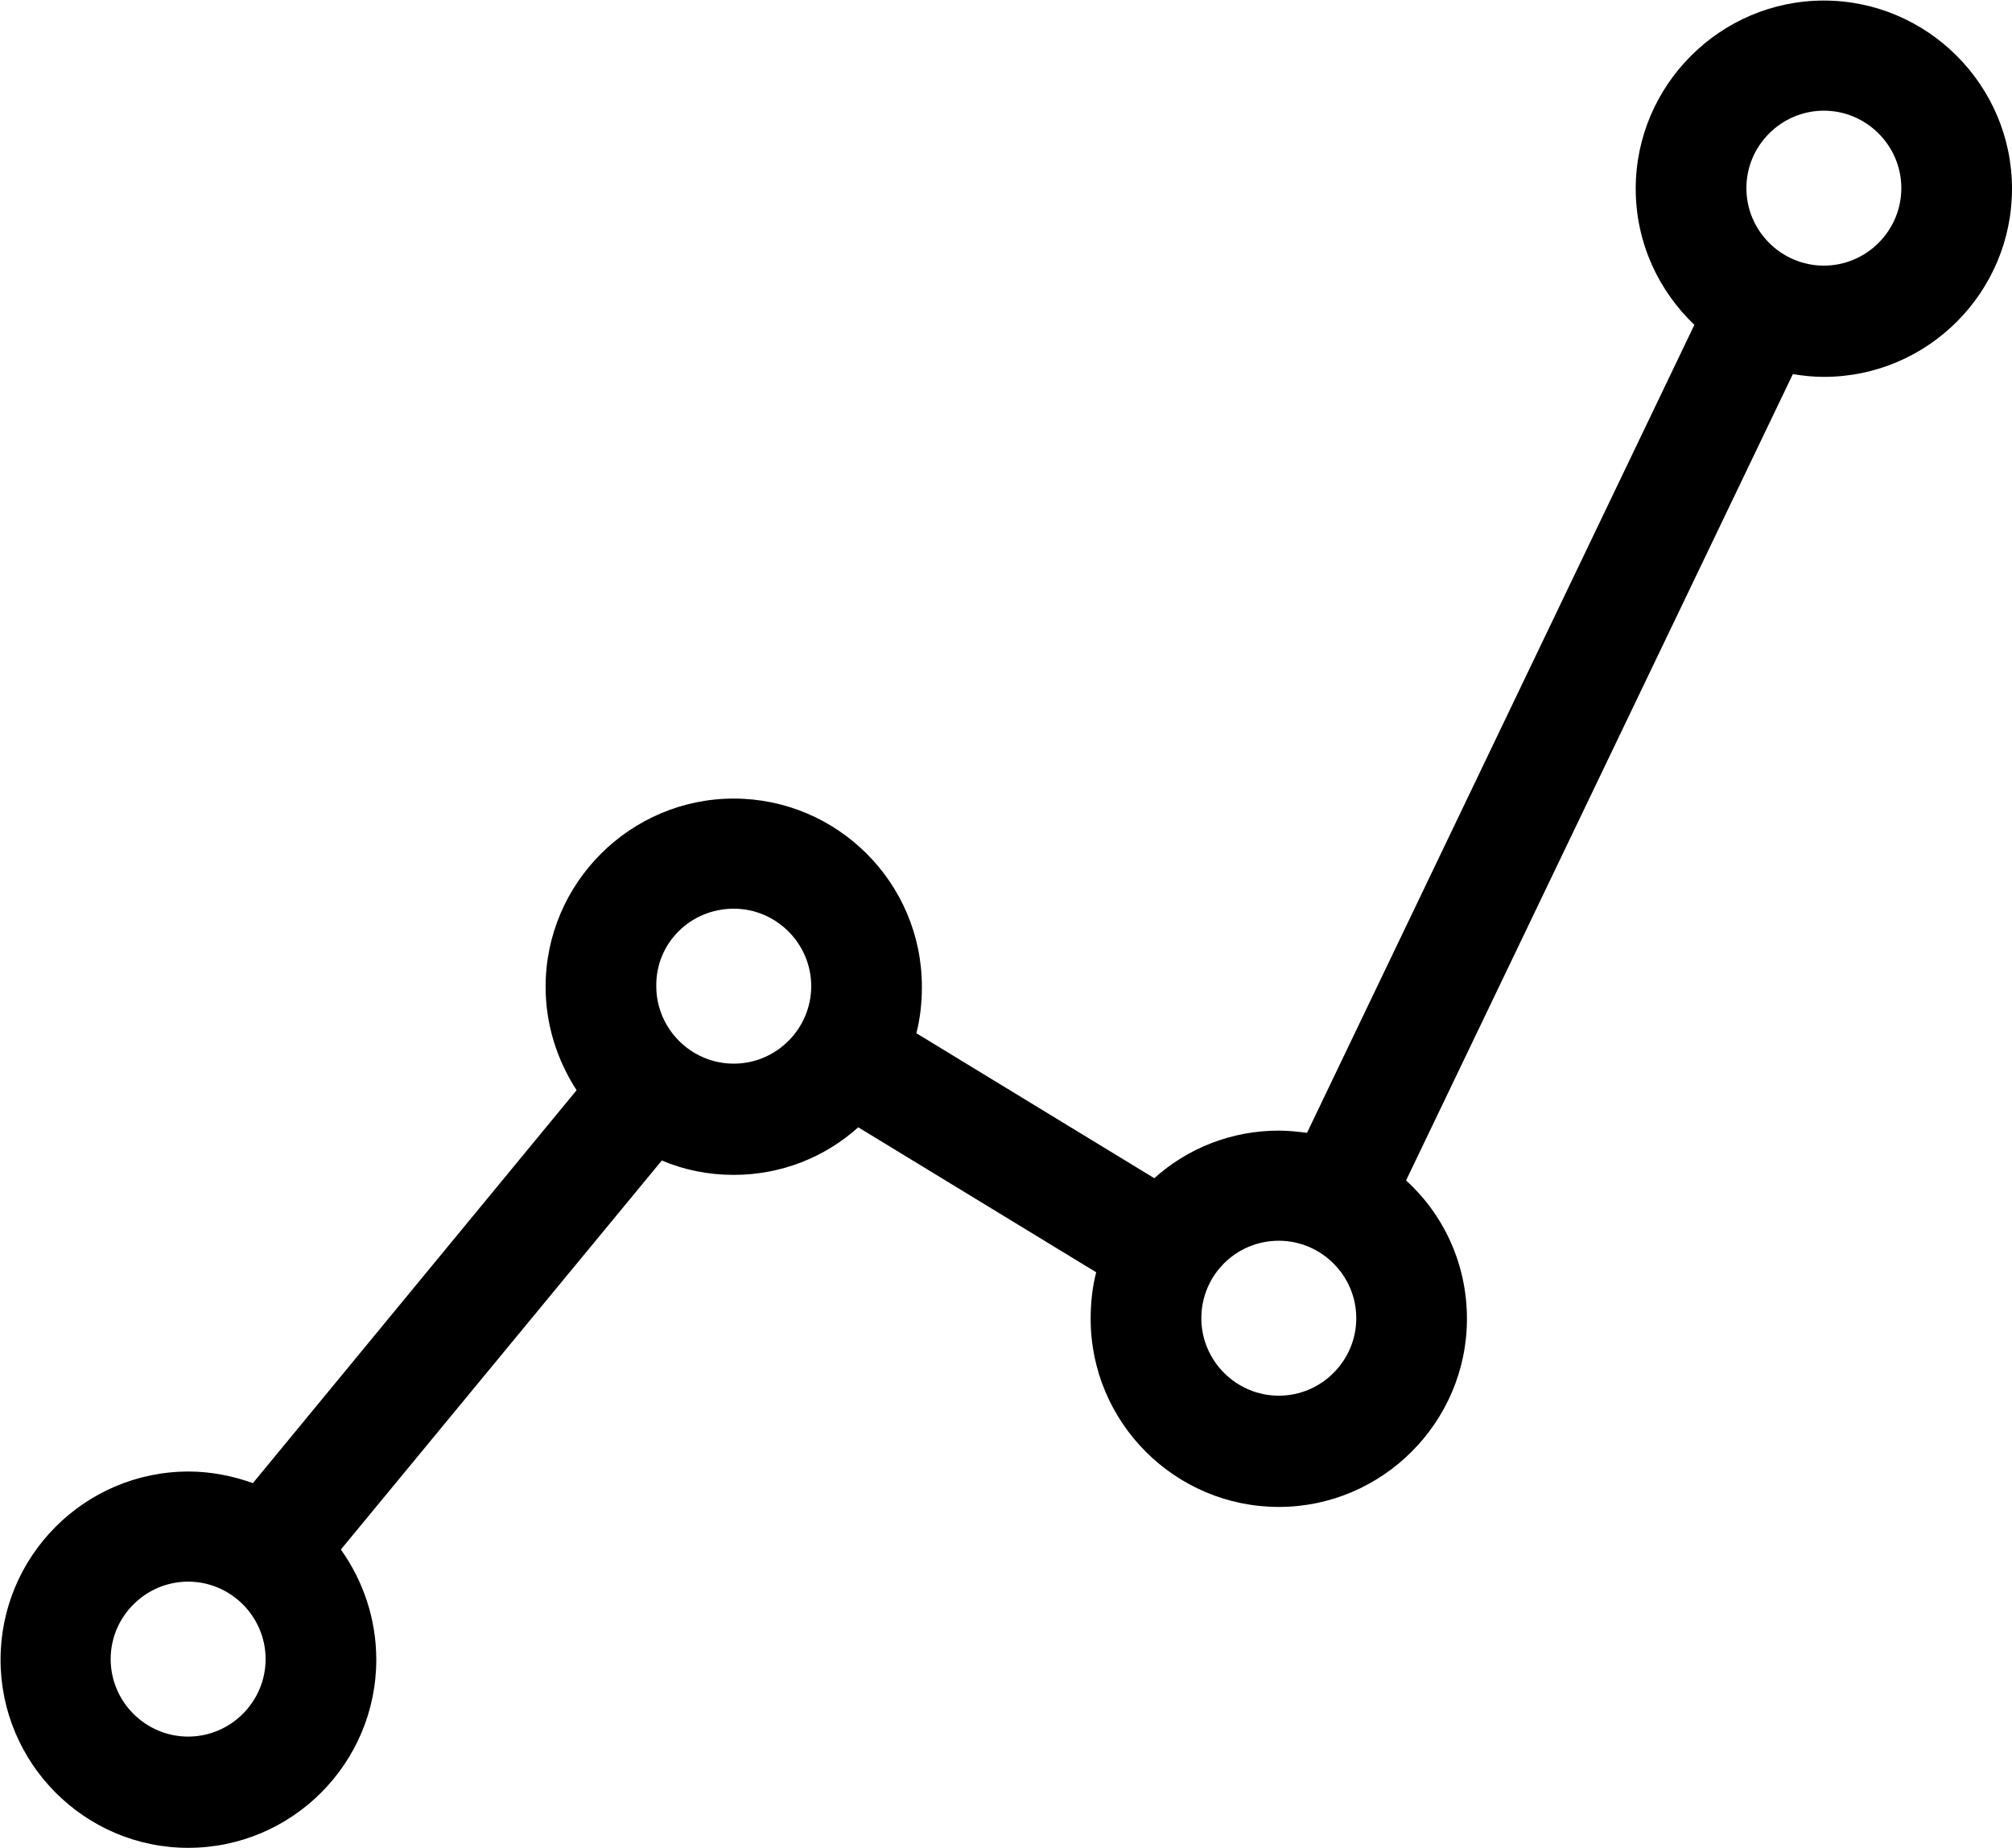 <?xml version="1.0" encoding="utf-8"?>
<!-- Generator: Adobe Illustrator 20.1.0, SVG Export Plug-In . SVG Version: 6.00 Build 0)  -->
<svg version="1.1" id="Capa_1" xmlns="http://www.w3.org/2000/svg" xmlns:xlink="http://www.w3.org/1999/xlink" x="0px" y="0px"
	 viewBox="0 0 363.6 333.9" style="enable-background:new 0 0 363.6 333.9;" xml:space="preserve">
<g>
	<path d="M34,333.9c18.8,0,34-15.3,34-34c0-7.4-2.4-14.3-6.4-19.9l58-70.3c4,1.7,8.4,2.6,13,2.6c8.6,0,16.5-3.2,22.5-8.6l43,26.2
		c-0.7,2.7-1,5.5-1,8.4c0,18.8,15.3,34,34,34s34-15.3,34-34c0-9.9-4.2-18.8-11-25L324,67.6c1.8,0.3,3.7,0.5,5.6,0.5
		c18.8,0,34-15.3,34-34s-15.3-34-34-34s-34,15.3-34,34c0,9.7,4.1,18.4,10.6,24.6l-70,146c-1.6-0.2-3.3-0.4-5.1-0.4
		c-8.6,0-16.5,3.2-22.5,8.6l-43-26.2c0.7-2.7,1-5.5,1-8.4c0-18.8-15.3-34-34-34s-34,15.3-34,34c0,6.9,2.1,13.3,5.6,18.7l-58.5,71
		c-3.6-1.3-7.6-2.1-11.6-2.1c-18.8,0-34,15.3-34,34S15.3,333.9,34,333.9z M329.6,20c7.7,0,14,6.3,14,14s-6.3,14-14,14
		c-7.7,0-14-6.3-14-14S321.9,20,329.6,20z M231.1,224.2c7.7,0,14,6.3,14,14s-6.3,14-14,14s-14-6.3-14-14S223.3,224.2,231.1,224.2z
		 M132.6,164.2c7.7,0,14,6.3,14,14c0,7.7-6.3,14-14,14s-14-6.3-14-14C118.5,170.4,124.8,164.2,132.6,164.2z M34,285.8
		c7.7,0,14,6.3,14,14c0,7.7-6.3,14-14,14s-14-6.3-14-14C20,292.1,26.3,285.8,34,285.8z"/>
</g>
</svg>
